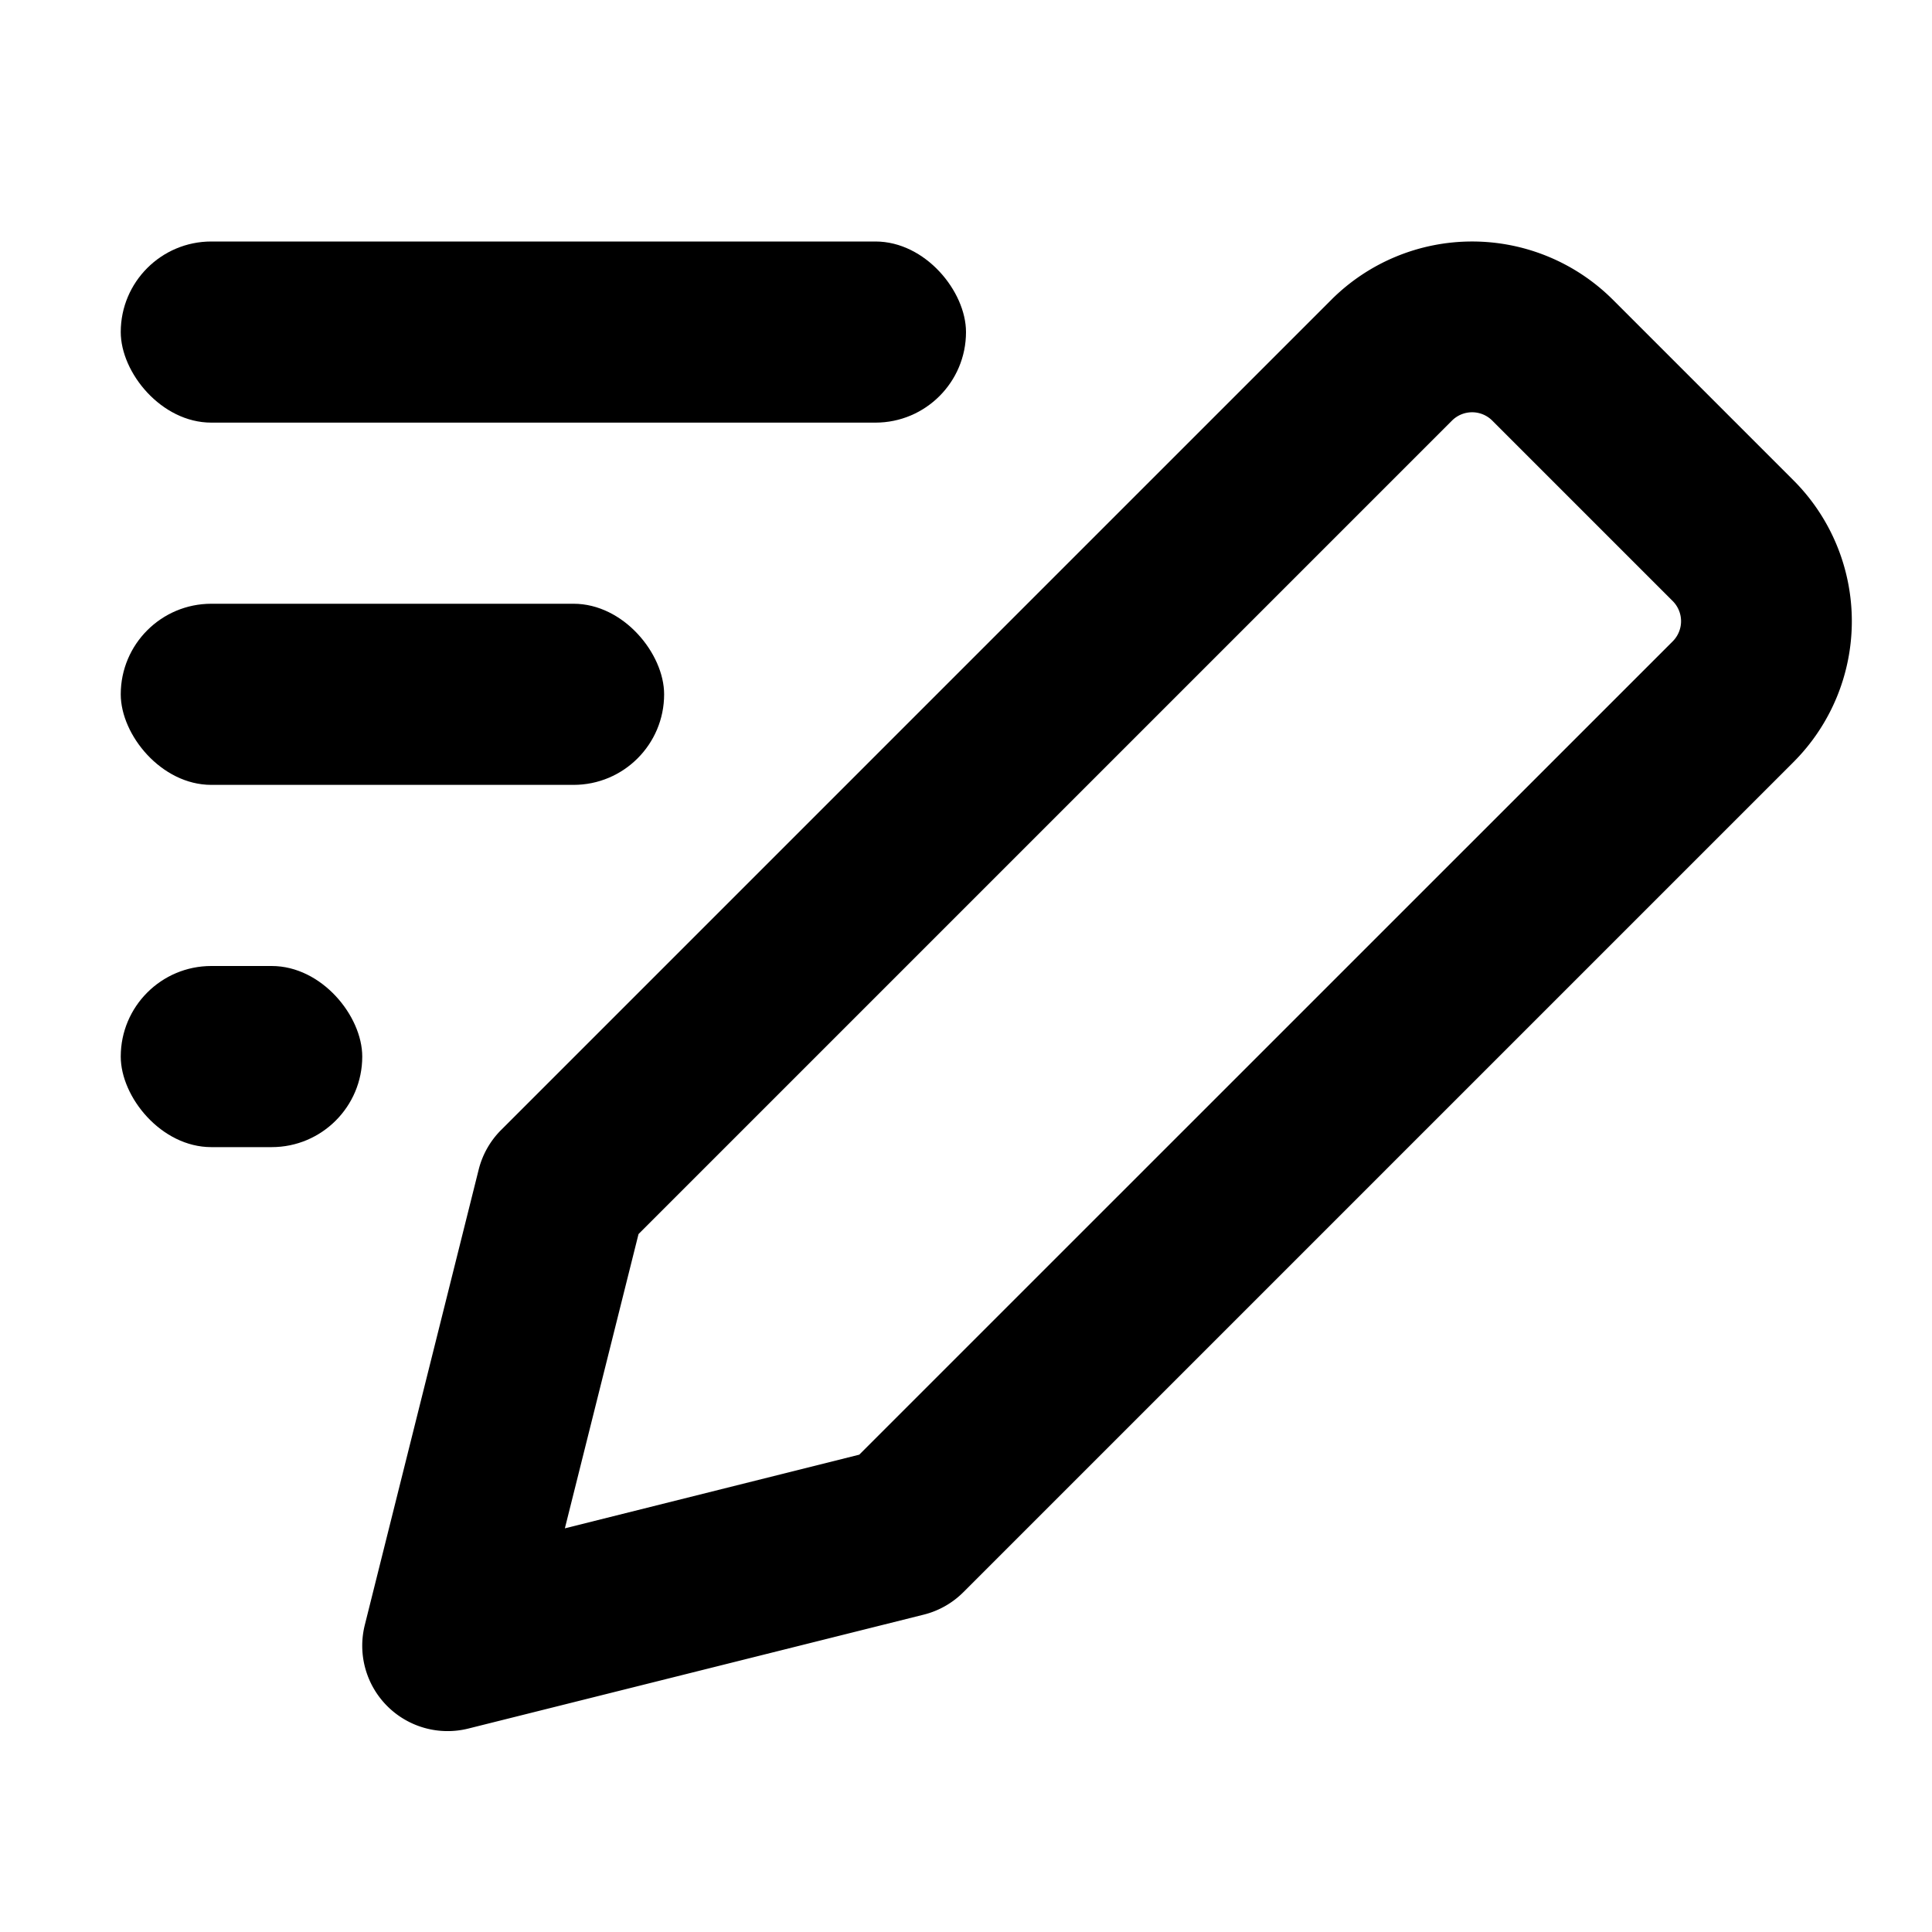 <svg xmlns="http://www.w3.org/2000/svg" width="16" height="16" fill="currentcolor"><path d="M12.358 3.483a.236.236 0 0 0-.333 0L5.288 10.22l-.61 2.437 2.438-.61 6.737-6.736a.236.236 0 0 0 0-.333l-1.495-1.495Zm-1.333-1a1.65 1.65 0 0 1 2.333 0l1.495 1.495a1.65 1.65 0 0 1 0 2.333l-6.875 6.875a.706.706 0 0 1-.329.186l-3.77.943a.707.707 0 0 1-.858-.857l.943-3.771a.707.707 0 0 1 .186-.329l6.875-6.875Z" clip-rule="evenodd"/><rect width="7" height="1.5" x="1" y="2" rx=".75"/><rect width="4.5" height="1.5" x="1" y="5" rx=".75"/><rect width="2" height="1.5" x="1" y="8"  rx=".75"/></svg>
